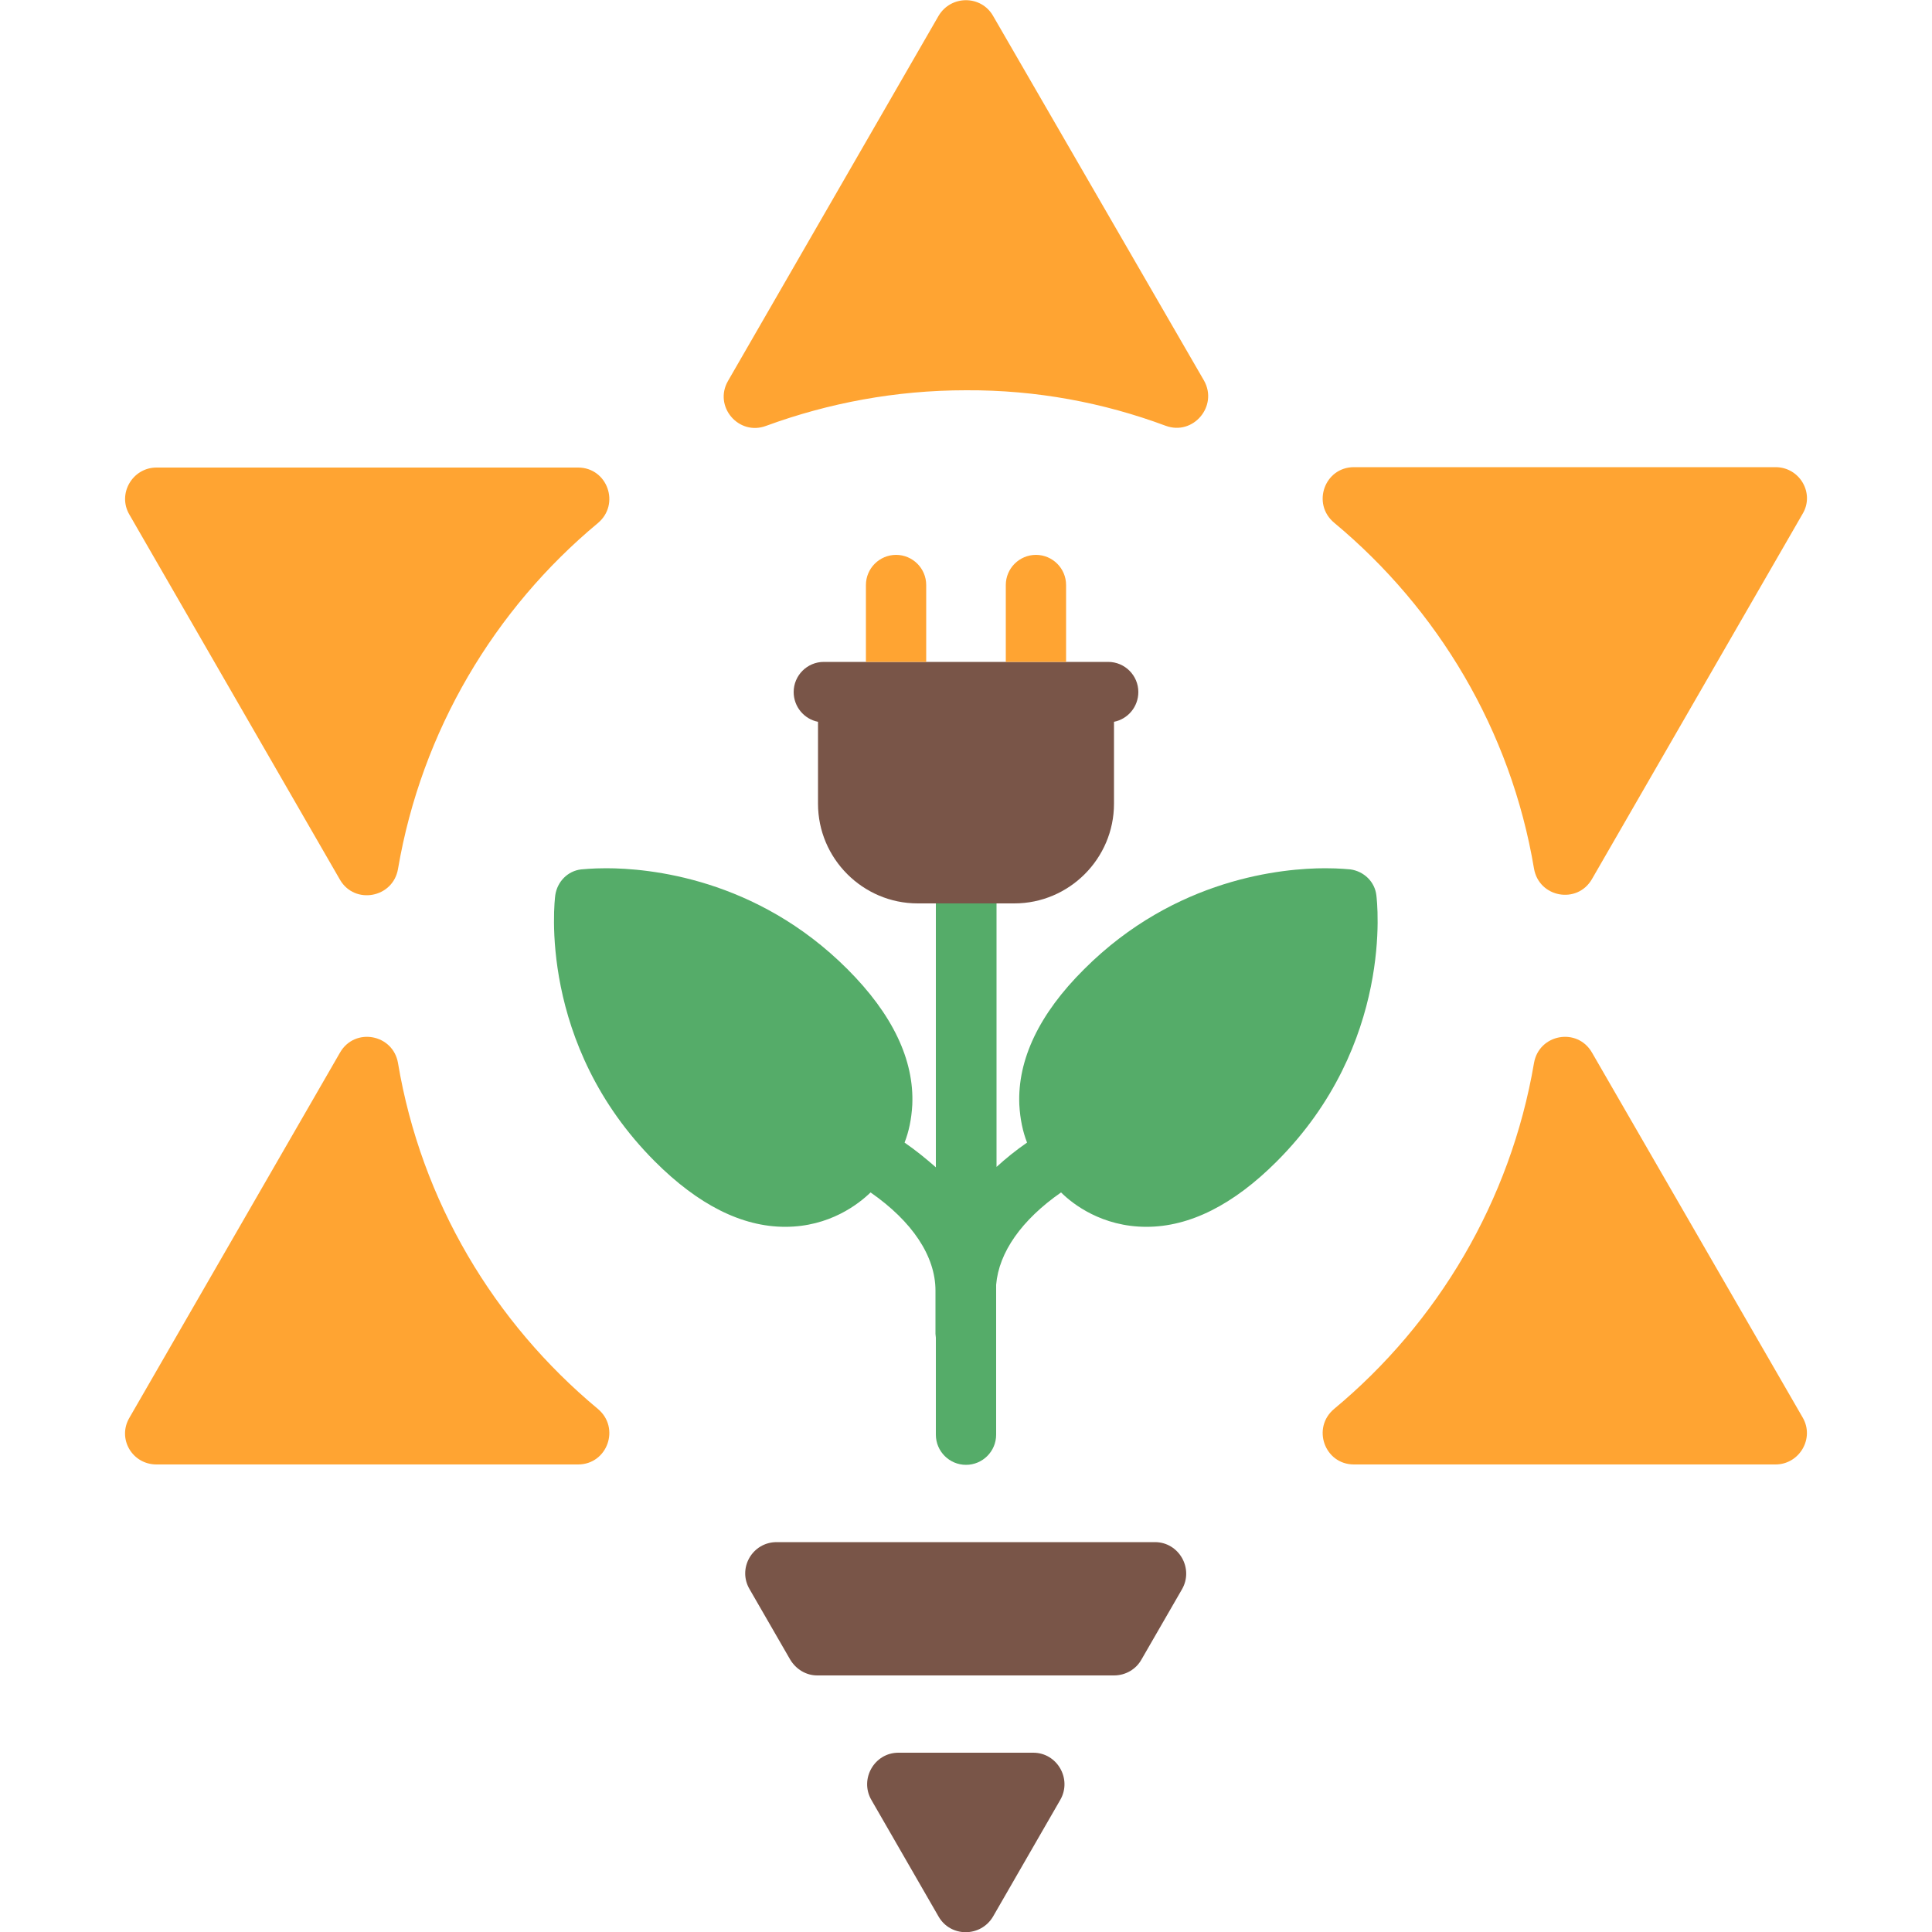 <svg xmlns="http://www.w3.org/2000/svg" viewBox="250 60 500 500"><style>@keyframes icon-drop{0%{transform:translateY(-2em);opacity:0}}@keyframes icon-expand{0%{transform:scale(.9);opacity:0}}#icon-plant{animation:icon-drop .5s .5s both}#icon-sun{transform-origin:100% 37.9%;animation:icon-expand .5s 1s both}</style><g id="icon-sun" fill="#FFA432"><path d="M561.6,158.5L507,64.1c-3.1-5.4-10.9-5.4-14.1,0l-54.5,94.5c-3.8,6.6,2.8,14.3,9.9,11.6 c16.1-5.9,33.5-9.2,51.7-9.2c18.2-0.1,35.6,3.2,51.7,9.2C558.8,172.8,565.3,165.1,561.6,158.5z"/><path d="M709.5,180.9H600.4c-7.6,0-11,9.5-5.1,14.4c26.8,22.3,45.7,53.7,51.7,89.5c1.3,7.5,11.2,9.3,15,2.7 l54.5-94.5C719.7,187.7,715.8,180.9,709.5,180.9z"/><path d="M647,335.1c-6.1,35.8-25,67.3-51.7,89.5c-5.9,4.9-2.5,14.4,5.1,14.4h109.1c6.2,0,10.2-6.8,7-12.2 L662,332.4C658.2,325.8,648.3,327.6,647,335.1z"/><path d="M353,284.9c6.1-35.8,25-67.3,51.7-89.5c5.9-4.9,2.5-14.4-5.1-14.4H290.5c-6.2,0-10.2,6.8-7,12.2 l54.5,94.5C341.8,294.2,351.7,292.4,353,284.9z"/><path d="M290.5,439h109.1c7.6,0,11-9.5,5.1-14.4c-26.8-22.3-45.7-53.7-51.7-89.5c-1.3-7.5-11.2-9.3-15-2.7 l-54.5,94.5C280.3,432.3,284.2,439,290.5,439z"/></g><g fill="#795548"><path d="M545.4,489.5l10.5-18.2c3.1-5.4-0.8-12.2-7-12.2H451c-6.3,0-10.2,6.8-7,12.2l10.5,18.2 c1.5,2.5,4.1,4.1,7,4.1h76.8C541.3,493.6,544,492,545.4,489.5z"/><path d="M475.5,525.8l17.4,30.2c3.1,5.4,10.9,5.4,14.1,0l17.4-30.2c3.1-5.4-0.8-12.2-7-12.2h-34.9 C476.3,513.6,472.4,520.4,475.5,525.8z"/></g><g id="icon-plant"><path fill="#55AC69" d="M507.9,293.8V362c2.4-2.2,5-4.3,7.9-6.3c-1.1-2.8-1.8-6.1-2-9.8c-0.5-11.6,5.1-23.5,16.8-35.1 c23.6-23.6,51.5-26.1,62.4-26.1c3.9,0,6.2,0.3,6.5,0.3c3.5,0.5,6.3,3.2,6.7,6.7c0.2,1.6,4.6,38.5-25.8,68.9 c-11.2,11.2-22.5,16.9-33.7,16.9c0,0,0,0,0,0c-11.5,0-19.1-5.9-22.1-8.9c-10.2,7.1-16.1,15.5-16.8,23.9v38.8 c0,4.3-3.5,7.8-7.8,7.8s-7.8-3.5-7.8-7.8v-25.1c0-0.3-0.1-0.7-0.1-1V394c0-8.9-6-17.9-16.8-25.4c-3.1,3-10.6,8.9-22.1,8.9 c0,0,0,0,0,0c-11.2,0-22.5-5.7-33.7-16.9c-30.4-30.4-26-67.4-25.8-68.9c0.5-3.5,3.2-6.3,6.7-6.7c0.3,0,2.6-0.3,6.5-0.3 c10.9,0,38.8,2.5,62.4,26.1c11.7,11.7,17.3,23.5,16.8,35.1c-0.2,3.7-0.9,7-2,9.8c2.9,2,5.6,4.2,8.1,6.4v-68.3L507.9,293.8z"/><path fill="#795548" d="M536.8,231.3c4.3,0,7.8,3.5,7.8,7.8c0,3.8-2.7,7-6.3,7.7V268c0,14.2-11.6,25.8-25.8,25.8l-25,0 c-14.2,0-25.8-11.6-25.8-25.8v-21.2c-3.6-0.7-6.3-3.9-6.3-7.7c0-4.3,3.5-7.8,7.8-7.8H536.8z"/><g fill="#FFA432"><path d="M510.3,231.3v-19.9c0-4.3,3.5-7.8,7.8-7.8c4.3,0,7.8,3.5,7.8,7.8v19.9H510.3z"/><path d="M474.1,231.3v-19.9c0-4.3,3.5-7.8,7.8-7.8s7.8,3.5,7.8,7.8v19.9H474.1z"/></g></g></svg>